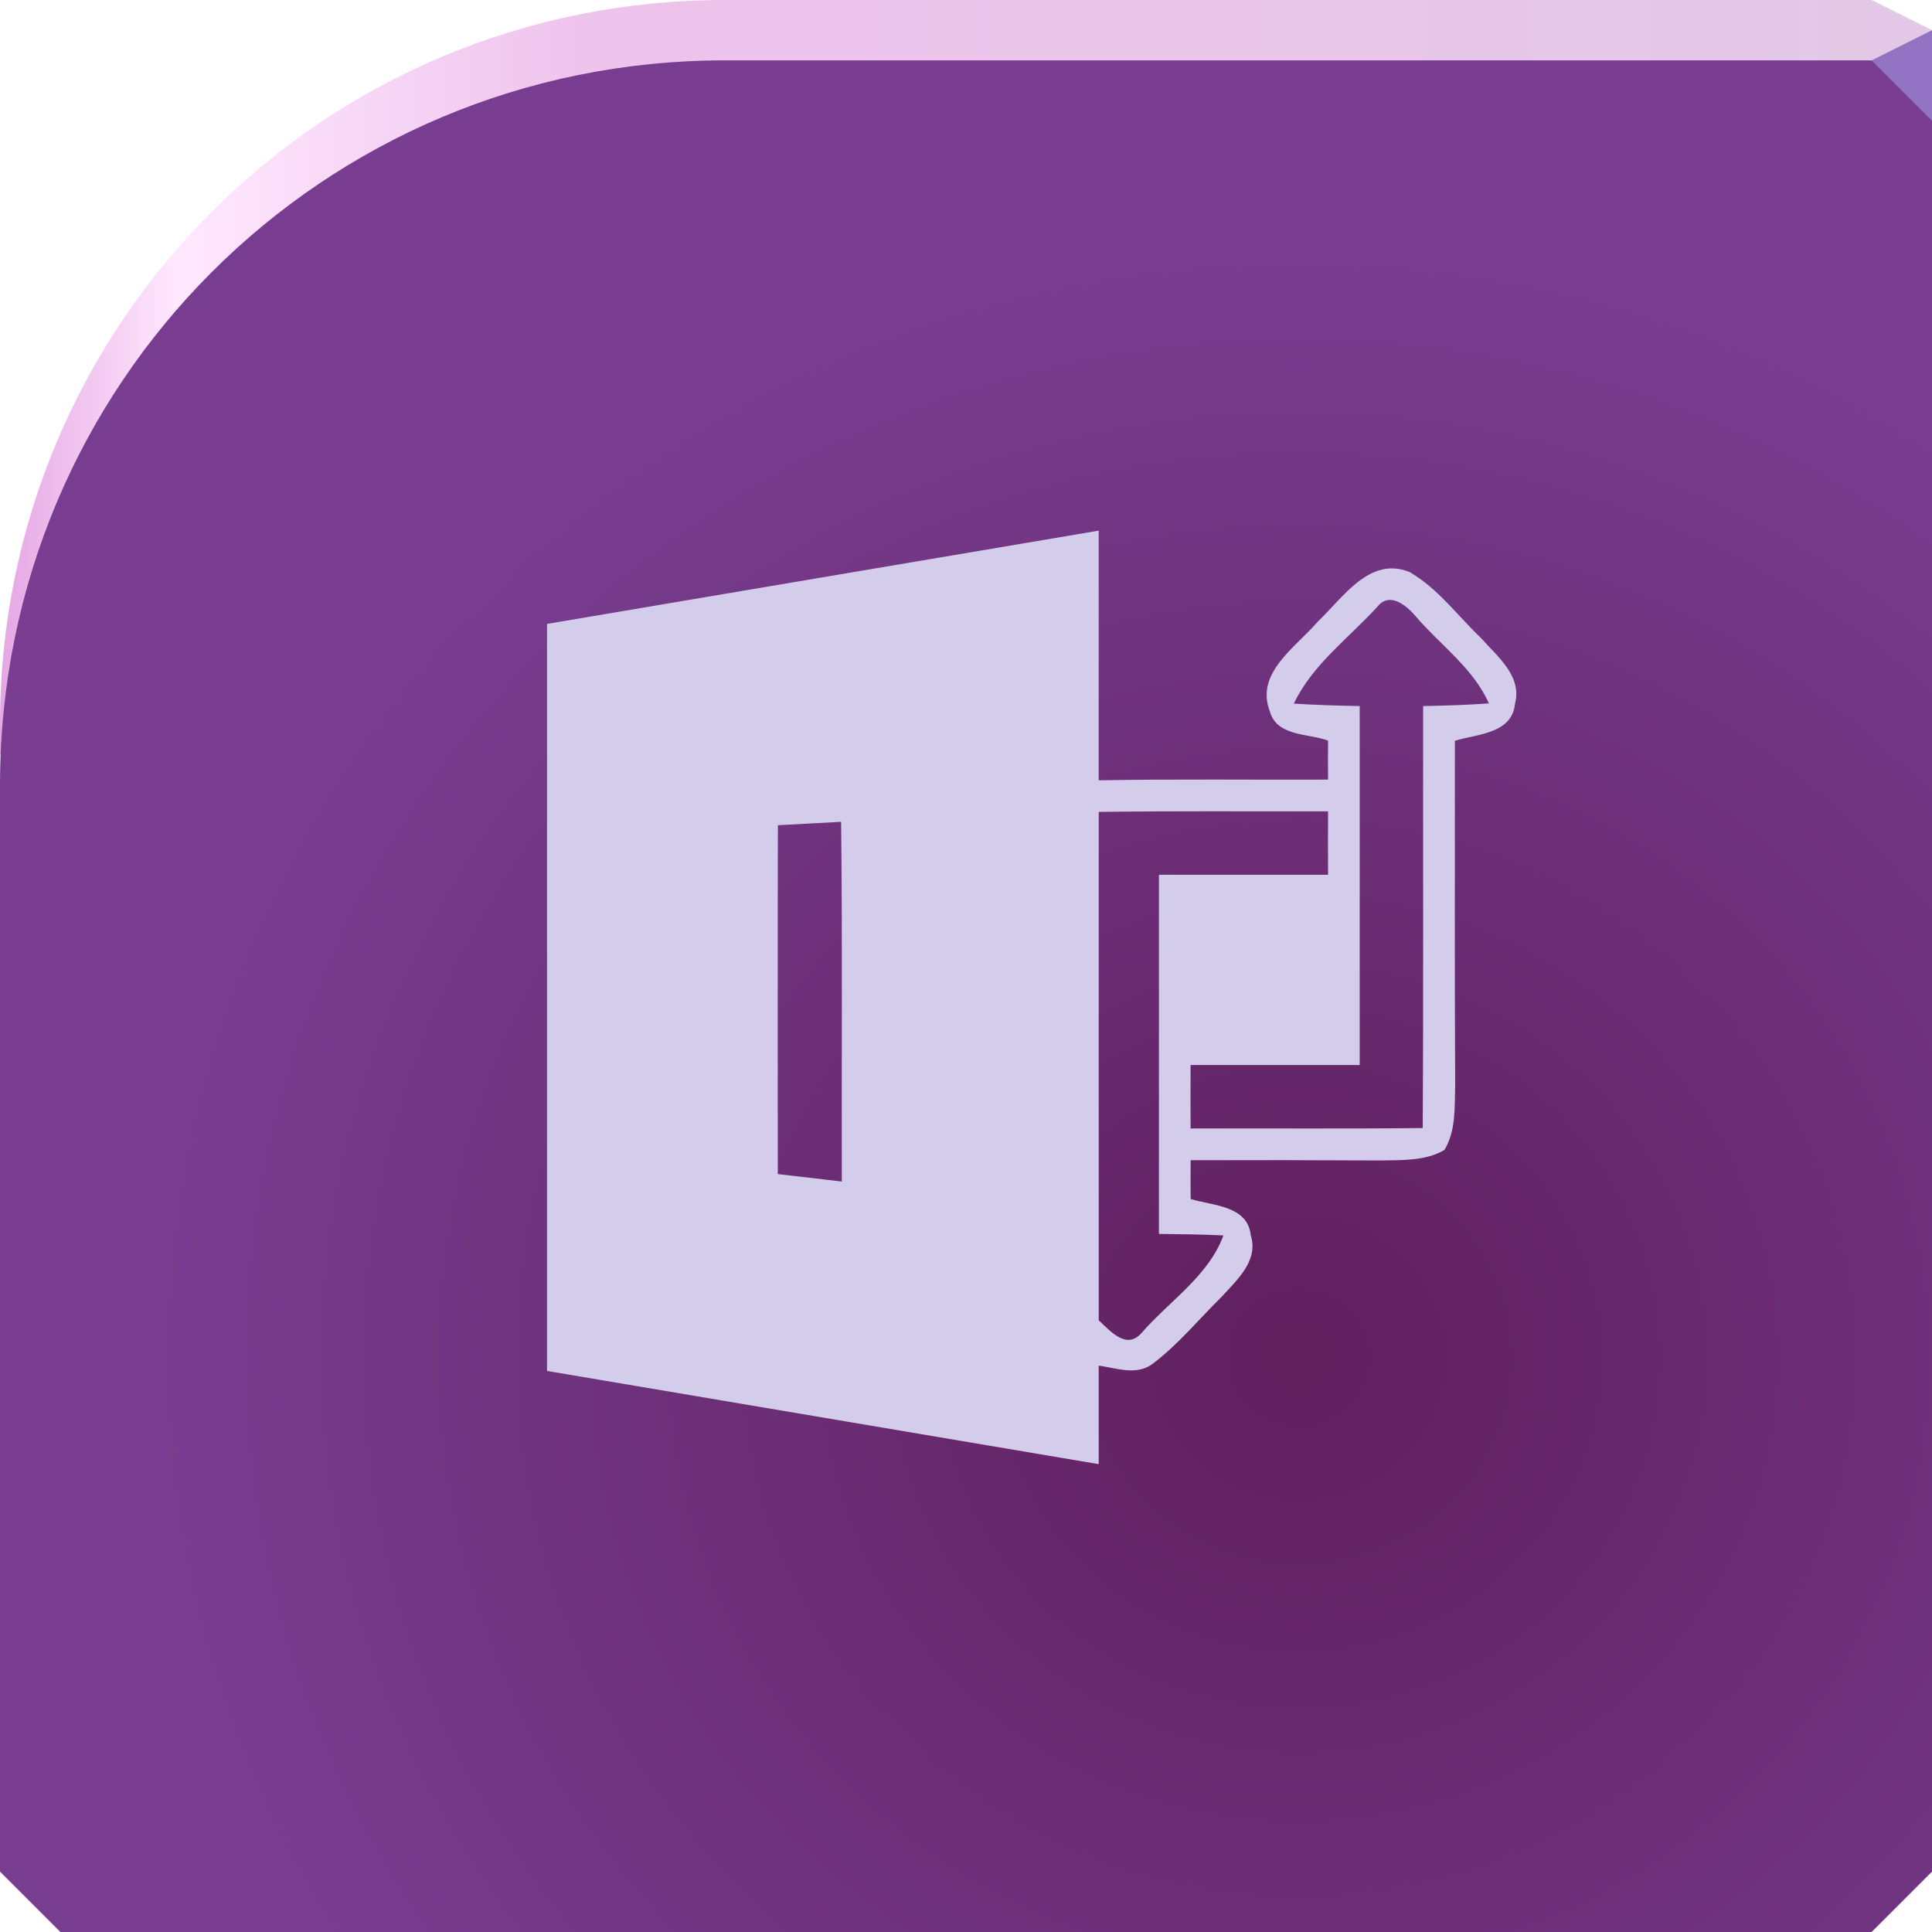<?xml version="1.0" encoding="UTF-8" standalone="no"?>
<!-- Created with Inkscape (http://www.inkscape.org/) -->

<svg
   xmlns:dc="http://purl.org/dc/elements/1.1/"
   xmlns:cc="http://creativecommons.org/ns#"
   xmlns:rdf="http://www.w3.org/1999/02/22-rdf-syntax-ns#"
   xmlns:svg="http://www.w3.org/2000/svg"
   xmlns="http://www.w3.org/2000/svg"
   xmlns:xlink="http://www.w3.org/1999/xlink"
   xmlns:sodipodi="http://sodipodi.sourceforge.net/DTD/sodipodi-0.dtd"
   xmlns:inkscape="http://www.inkscape.org/namespaces/inkscape"
   width="64"
   height="64"
   id="svg13094"
   version="1.1"
   inkscape:version="0.92.2 5c3e80d, 2017-08-06"
   sodipodi:docname="ms-infopath.svg">
  <sodipodi:namedview
     id="base"
     pagecolor="#ffffff"
     bordercolor="#666666"
     borderopacity="1.0"
     inkscape:pageopacity="0"
     inkscape:pageshadow="2"
     inkscape:zoom="5.6568545"
     inkscape:cx="-3.8116058"
     inkscape:cy="37.725004"
     inkscape:document-units="px"
     inkscape:current-layer="svg13094"
     showgrid="true"
     inkscape:snap-bbox="true"
     inkscape:bbox-paths="true"
     inkscape:bbox-nodes="true"
     inkscape:snap-bbox-edge-midpoints="true"
     inkscape:snap-bbox-midpoints="true"
     inkscape:object-paths="true"
     inkscape:snap-intersection-paths="true"
     inkscape:object-nodes="true"
     inkscape:snap-smooth-nodes="true"
     inkscape:snap-midpoints="true"
     inkscape:snap-object-midpoints="true"
     inkscape:snap-center="true"
     showguides="true"
     inkscape:guide-bbox="true"
     inkscape:window-width="1920"
     inkscape:window-height="1025"
     inkscape:window-x="-2"
     inkscape:window-y="32"
     inkscape:window-maximized="1"
     inkscape:snap-global="false"
     fit-margin-top="0"
     fit-margin-left="0"
     fit-margin-right="0"
     fit-margin-bottom="0"
     showborder="true"
     inkscape:showpageshadow="false"
     inkscape:snap-page="true">
    <inkscape:grid
       type="xygrid"
       id="grid3075"
       empspacing="5"
       visible="true"
       enabled="true"
       snapvisiblegridlinesonly="true"
       originx="0"
       originy="18"
       spacingx="1"
       spacingy="1" />
  </sodipodi:namedview>
  <defs
     id="defs13096">
    <linearGradient
       inkscape:collect="always"
       id="linearGradient853">
      <stop
         style="stop-color:#e5a7e4;stop-opacity:1"
         offset="0"
         id="stop849" />
      <stop
         id="stop861"
         offset="0.092"
         style="stop-color:#ffe8fe;stop-opacity:1" />
      <stop
         id="stop859"
         offset="0.303"
         style="stop-color:#eec3ec;stop-opacity:1" />
      <stop
         style="stop-color:#e2c8e6;stop-opacity:1"
         offset="1"
         id="stop851" />
    </linearGradient>
    <linearGradient
       inkscape:collect="always"
       id="linearGradient843">
      <stop
         style="stop-color:#601f5d;stop-opacity:1"
         offset="0"
         id="stop839" />
      <stop
         style="stop-color:#783d90;stop-opacity:1"
         offset="1"
         id="stop841" />
    </linearGradient>
    <radialGradient
       inkscape:collect="always"
       xlink:href="#linearGradient843"
       id="radialGradient847"
       cx="43"
       cy="45.387"
       fx="43"
       fy="45.387"
       r="32"
       gradientTransform="matrix(1.188,0,0,1.15,-8.062,-7.213)"
       gradientUnits="userSpaceOnUse" />
    <linearGradient
       inkscape:collect="always"
       xlink:href="#linearGradient853"
       id="linearGradient857"
       x1="0"
       y1="13.5"
       x2="64"
       y2="13.5"
       gradientUnits="userSpaceOnUse" />
  </defs>
  <path
     style="color:#000000;display:inline;overflow:visible;visibility:visible;fill:url(#linearGradient857);fill-opacity:1;fill-rule:nonzero;stroke:none;stroke-width:2.286;marker:none;enable-background:accumulate"
     d="m 24,0 h 38 l 2,1 V 27 L 0,25 V 24 C 0,10.704 10.704,0 24,0 Z"
     id="path3075"
     inkscape:connector-curvature="0"
     sodipodi:nodetypes="sccccss" />
  <path
     inkscape:connector-curvature="0"
     style="color:#000000;display:inline;overflow:visible;visibility:visible;fill:url(#radialGradient847);fill-opacity:1;fill-rule:nonzero;stroke:none;stroke-width:2.286;marker:none;enable-background:accumulate"
     d="M 24,2 C 10.704,2 0,12.704 0,26 v 6 30 l 2,2 h 60 l 2,-2 V 2 H 40 32 Z"
     id="path4021"
     sodipodi:nodetypes="ssccccccccs" />
  <path
     d="M 64,4 62,2 64,1 Z"
     id="path3028"
     style="fill:#9273c3;fill-opacity:1"
     inkscape:connector-curvature="0"
     sodipodi:nodetypes="cccc" />
  <g
     id="g3043"
     inkscape:export-filename="folder.png"
     inkscape:export-xdpi="90"
     inkscape:export-ydpi="90"
     transform="translate(-0.625,0.082)" />
  <g
     id="scalable"
     transform="matrix(1.039,0,0,1.039,1214.722,1878.812)"
     inkscape:label="#g3701"
     style="fill:#ffffff" />
  <path
     style="opacity:1;vector-effect:none;fill:#d4cceb;fill-opacity:1;stroke-width:0.352;stroke-linecap:butt;stroke-linejoin:miter;stroke-miterlimit:4;stroke-dasharray:none;stroke-dashoffset:0;stroke-opacity:1"
     d="m 36.396,17.578 -18.275,3.09 v 24.746 l 18.275,3.088 v -3.264 c 0.586,0.081 1.232,0.333 1.764,-0.043 0.862,-0.645 1.547,-1.487 2.311,-2.24 0.504,-0.554 1.226,-1.191 0.963,-2.031 -0.101,-0.995 -1.264,-0.981 -1.992,-1.205 -0.004,-0.43 -0.004,-0.858 0,-1.287 2.104,-0.004 4.209,-5.99e-4 6.316,0.01 0.697,-0.017 1.454,0.022 2.088,-0.346 0.389,-0.634 0.335,-1.405 0.359,-2.115 -0.021,-3.813 -0.007,-7.63 -0.01,-11.443 0.738,-0.224 1.894,-0.227 1.992,-1.229 0.242,-0.921 -0.595,-1.568 -1.127,-2.174 -0.777,-0.739 -1.429,-1.646 -2.367,-2.186 -1.327,-0.536 -2.206,0.857 -3.029,1.631 -0.718,0.851 -2.1,1.699 -1.596,2.994 0.231,0.826 1.271,0.717 1.926,0.959 -0.004,0.431 -0.004,0.862 0,1.293 -2.535,0.01 -5.066,-0.023 -7.598,0.023 z m 9.646,2.295 c 0.321,-2.65e-4 0.659,0.305 0.863,0.553 0.812,0.945 1.898,1.706 2.416,2.875 -0.729,0.053 -1.457,0.074 -2.178,0.088 -0.007,4.661 0.014,9.318 -0.014,13.979 -2.563,0.028 -5.127,0.006 -7.689,0.014 -0.004,-0.7 -0.004,-1.401 0,-2.102 h 5.602 V 23.389 c -0.732,-0.014 -1.46,-0.035 -2.182,-0.08 0.613,-1.295 1.819,-2.171 2.768,-3.211 0.126,-0.161 0.268,-0.224 0.414,-0.225 z M 40.15,26.875 c 1.28,8.66e-4 2.562,0.005 3.844,0.002 -0.004,0.7 -0.004,1.399 0,2.1 H 38.391 V 40.875 c 0.707,0.007 1.422,0.017 2.137,0.049 -0.494,1.345 -1.796,2.178 -2.713,3.232 -0.494,0.564 -1.022,-0.048 -1.418,-0.42 V 26.895 c 1.251,-0.016 2.502,-0.02 3.754,-0.02 z m -12.287,0.348 c 0.046,3.971 0.013,7.945 0.023,11.916 -0.711,-0.084 -1.417,-0.166 -2.121,-0.246 0.003,-3.852 -0.007,-7.705 0.004,-11.557 0.697,-0.035 1.393,-0.075 2.094,-0.113 z"
     id="path839"
     inkscape:connector-curvature="0" />
</svg>
